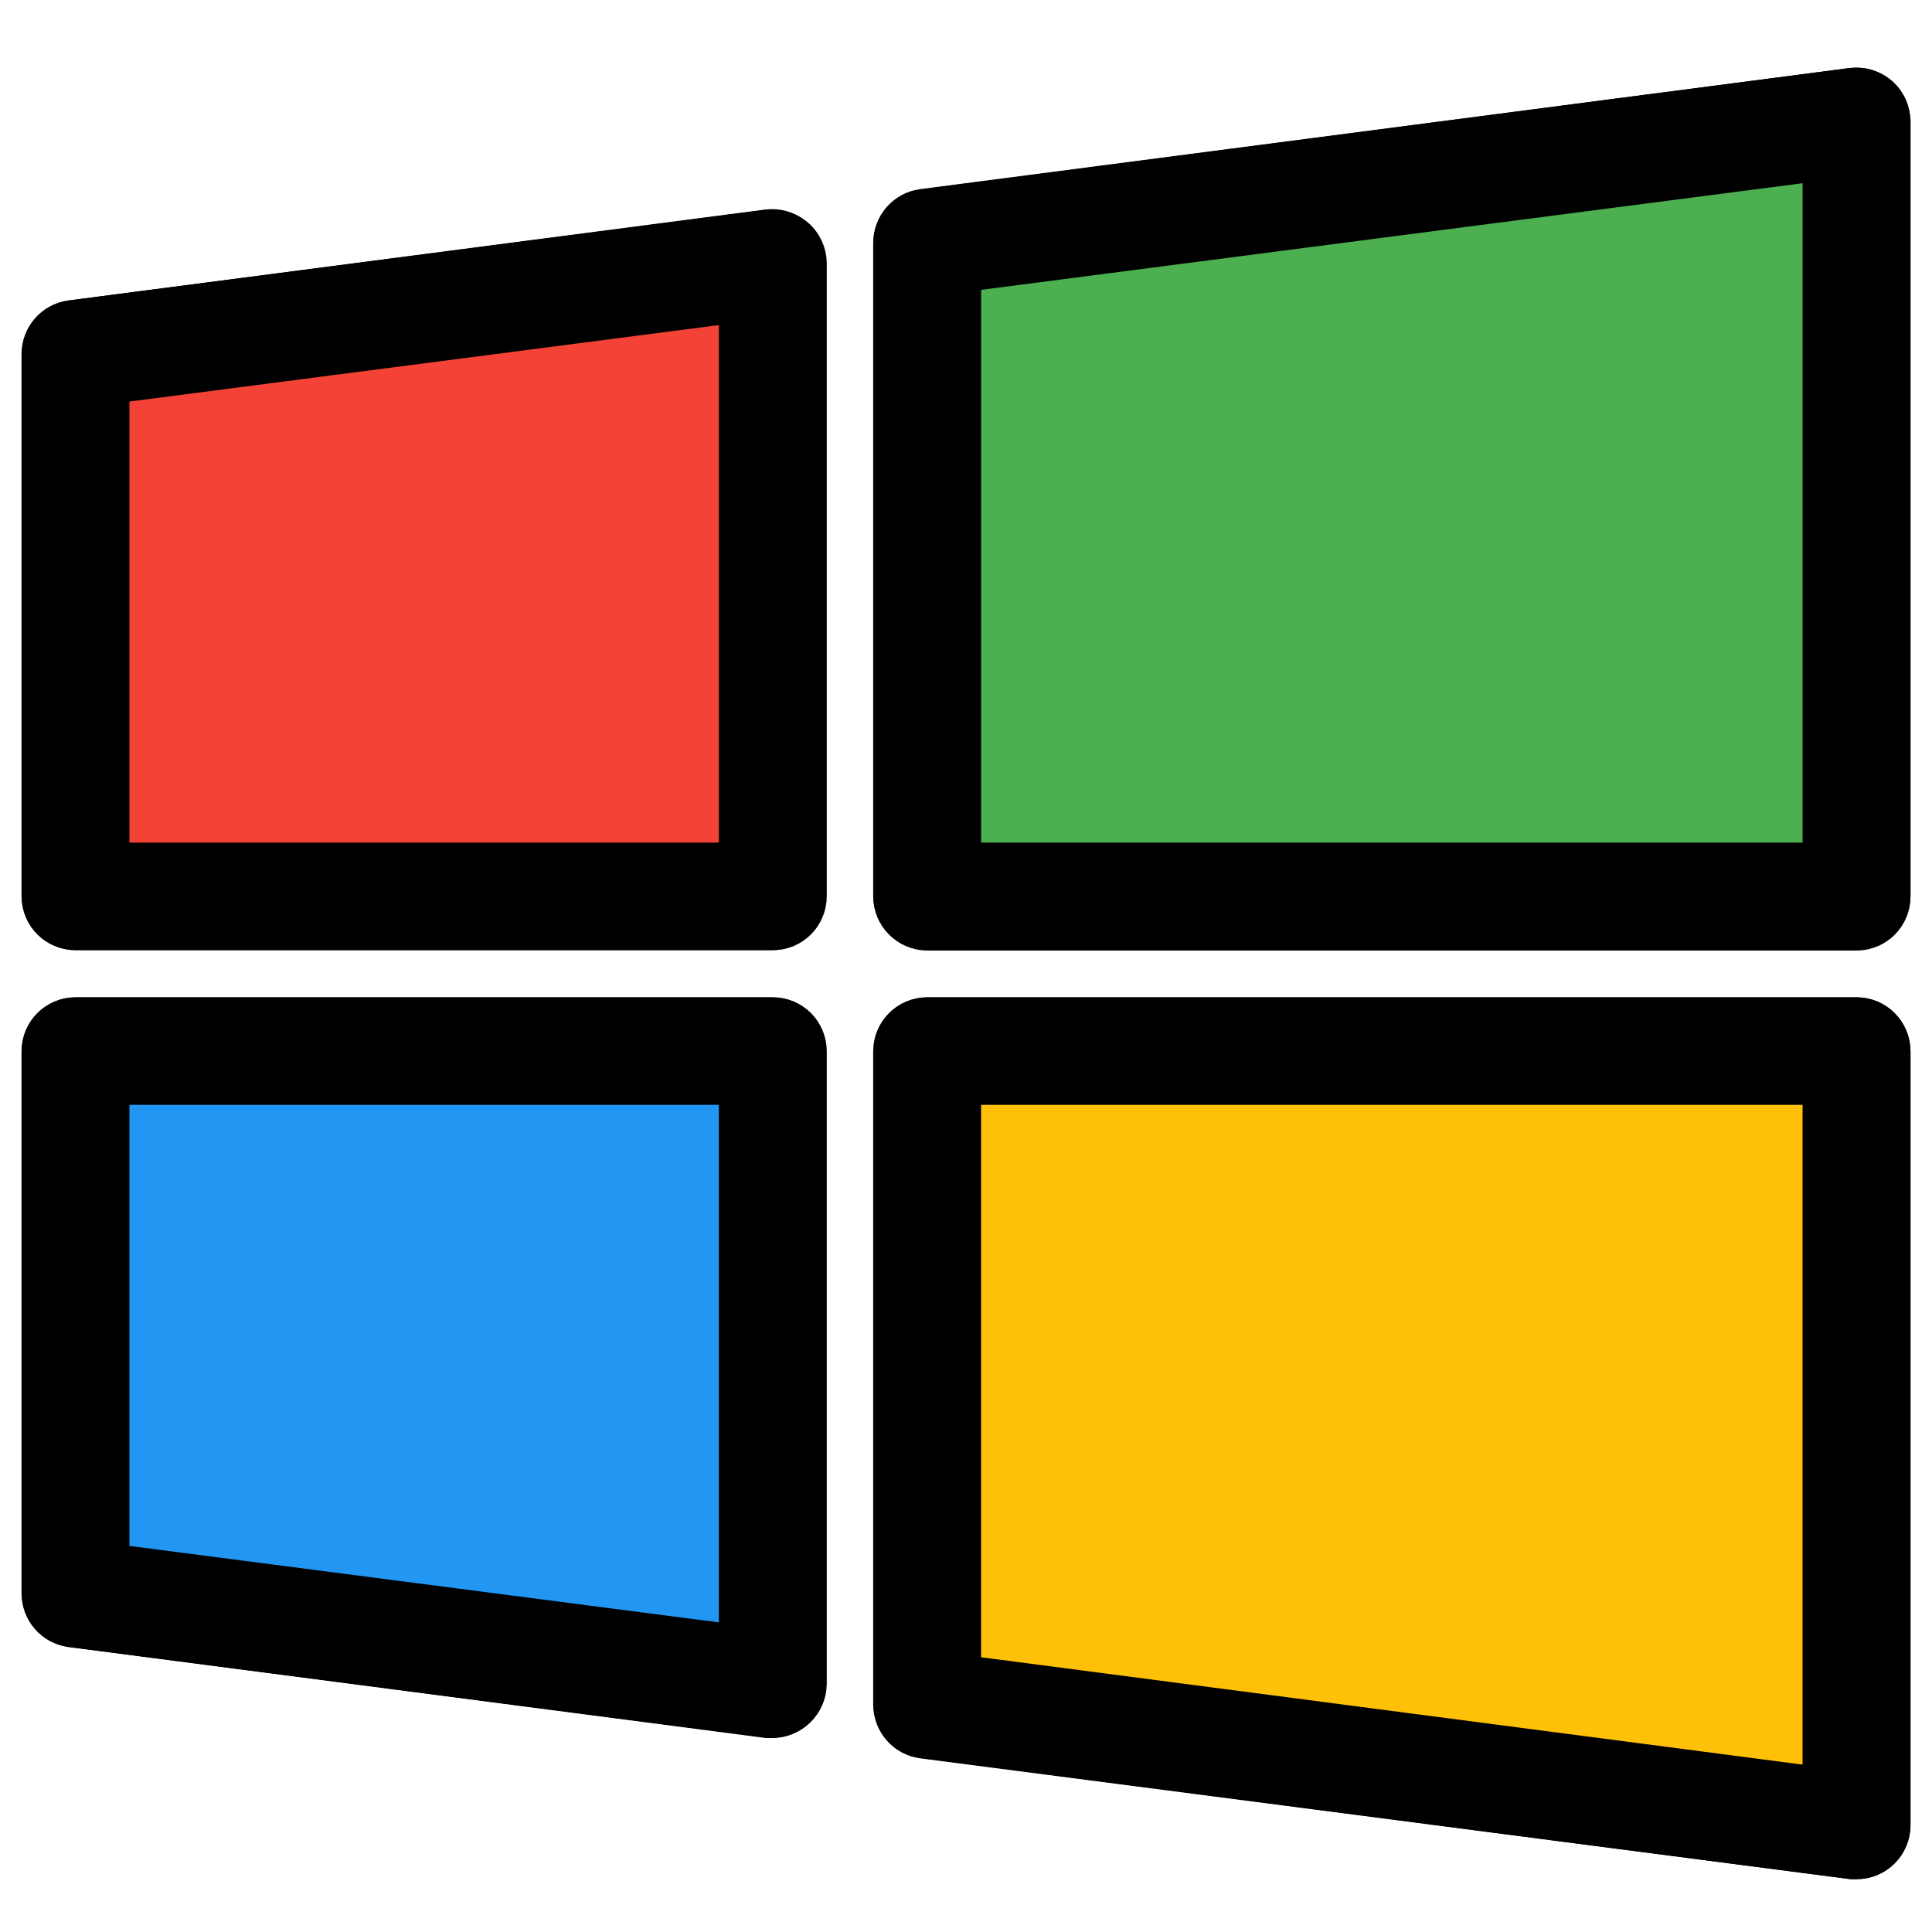 <?xml version="1.0" encoding="utf-8"?>
<!-- Generator: Adobe Illustrator 25.3.1, SVG Export Plug-In . SVG Version: 6.00 Build 0)  -->
<svg version="1.1" id="Capa_1" xmlns="http://www.w3.org/2000/svg" xmlns:xlink="http://www.w3.org/1999/xlink" x="0px" y="0px"
	 viewBox="0 0 512 512" style="enable-background:new 0 0 512 512;" xml:space="preserve">
<style type="text/css">
	.st0{fill:#F44336;stroke:#000000;stroke-width:8;stroke-miterlimit:10;}
	.st1{fill:#4CAF50;stroke:#000000;stroke-width:8;stroke-miterlimit:10;}
	.st2{fill:#2196F3;stroke:#000000;stroke-width:8;stroke-miterlimit:10;}
	.st3{fill:#FFC107;stroke:#000000;stroke-width:8;stroke-miterlimit:10;}
	.st4{stroke:#000000;stroke-width:8;stroke-miterlimit:10;}
</style>
<path class="st0" d="M203.4,59.6l-184.7,24c-5.1,0.7-9,5.1-8.9,10.3v143.6c0,5.7,4.6,10.3,10.3,10.3h184.7c5.7,0,10.3-4.6,10.3-10.3
	V69.8c0-2.9-1.3-5.8-3.5-7.7C209.2,60.2,206.3,59.3,203.4,59.6z"/>
<path class="st1" d="M498.8,24.6c-2.2-2-5.1-2.9-8.1-2.6L244.4,54.2c-5.1,0.7-9,5.1-8.9,10.3v173.1c0,5.7,4.6,10.3,10.3,10.3H492
	c5.7,0,10.3-4.6,10.3-10.3V32.3C502.2,29.4,501,26.6,498.8,24.6z"/>
<path class="st2" d="M204.7,268.3H20c-5.7,0-10.3,4.6-10.3,10.3v143.6c0,5.2,3.8,9.6,8.9,10.3l184.7,24.1c0.4,0,0.9,0,1.3,0
	c5.7,0,10.3-4.6,10.3-10.3V278.6C215,272.9,210.4,268.3,204.7,268.3z"/>
<path class="st3" d="M492,268.3H245.7c-5.7,0-10.3,4.6-10.3,10.3v173.1c0,5.2,3.8,9.6,8.9,10.3L490.7,494c0.4,0,0.9,0,1.3,0
	c5.7,0,10.3-4.6,10.3-10.3l0,0V278.6C502.2,272.9,497.7,268.3,492,268.3z"/>
<path class="st4" d="M204.7,247.8H20c-5.7,0-10.3-4.6-10.3-10.3V93.9c0-5.2,3.8-9.6,8.9-10.3l184.7-24.1c5.6-0.7,10.8,3.2,11.5,8.9
	c0.1,0.5,0.1,0.9,0.1,1.4v167.7C215,243.2,210.4,247.8,204.7,247.8z M30.3,227.3h164.2V81.6L30.3,102.9V227.3z"/>
<path class="st4" d="M492,247.8H245.7c-5.7,0-10.3-4.6-10.3-10.3V64.4c0-5.2,3.8-9.6,8.9-10.3L490.7,22c5.6-0.7,10.8,3.2,11.5,8.9
	c0.1,0.5,0.1,0.9,0.1,1.4v205.2C502.2,243.2,497.7,247.8,492,247.8z M256,227.3h225.7V44L256,73.3V227.3z"/>
<path class="st4" d="M204.7,456.5c-0.4,0-0.9,0-1.3,0L18.7,432.5c-5.1-0.7-9-5.1-8.9-10.3V278.6c0-5.7,4.6-10.3,10.3-10.3h184.7
	c5.7,0,10.3,4.6,10.3,10.3v167.7C215,452,210.4,456.5,204.7,456.5z M30.3,413.2l164.2,21.3V288.8H30.3V413.2z"/>
<path class="st4" d="M492,494c-0.4,0-0.9,0-1.3,0l-246.2-32.1c-5.1-0.7-9-5.1-8.9-10.3V278.6c0-5.7,4.6-10.3,10.3-10.3H492
	c5.7,0,10.3,4.6,10.3,10.3v205.2C502.2,489.4,497.7,494,492,494z M256,442.7l225.7,29.5V288.8H256V442.7z"/>
</svg>
